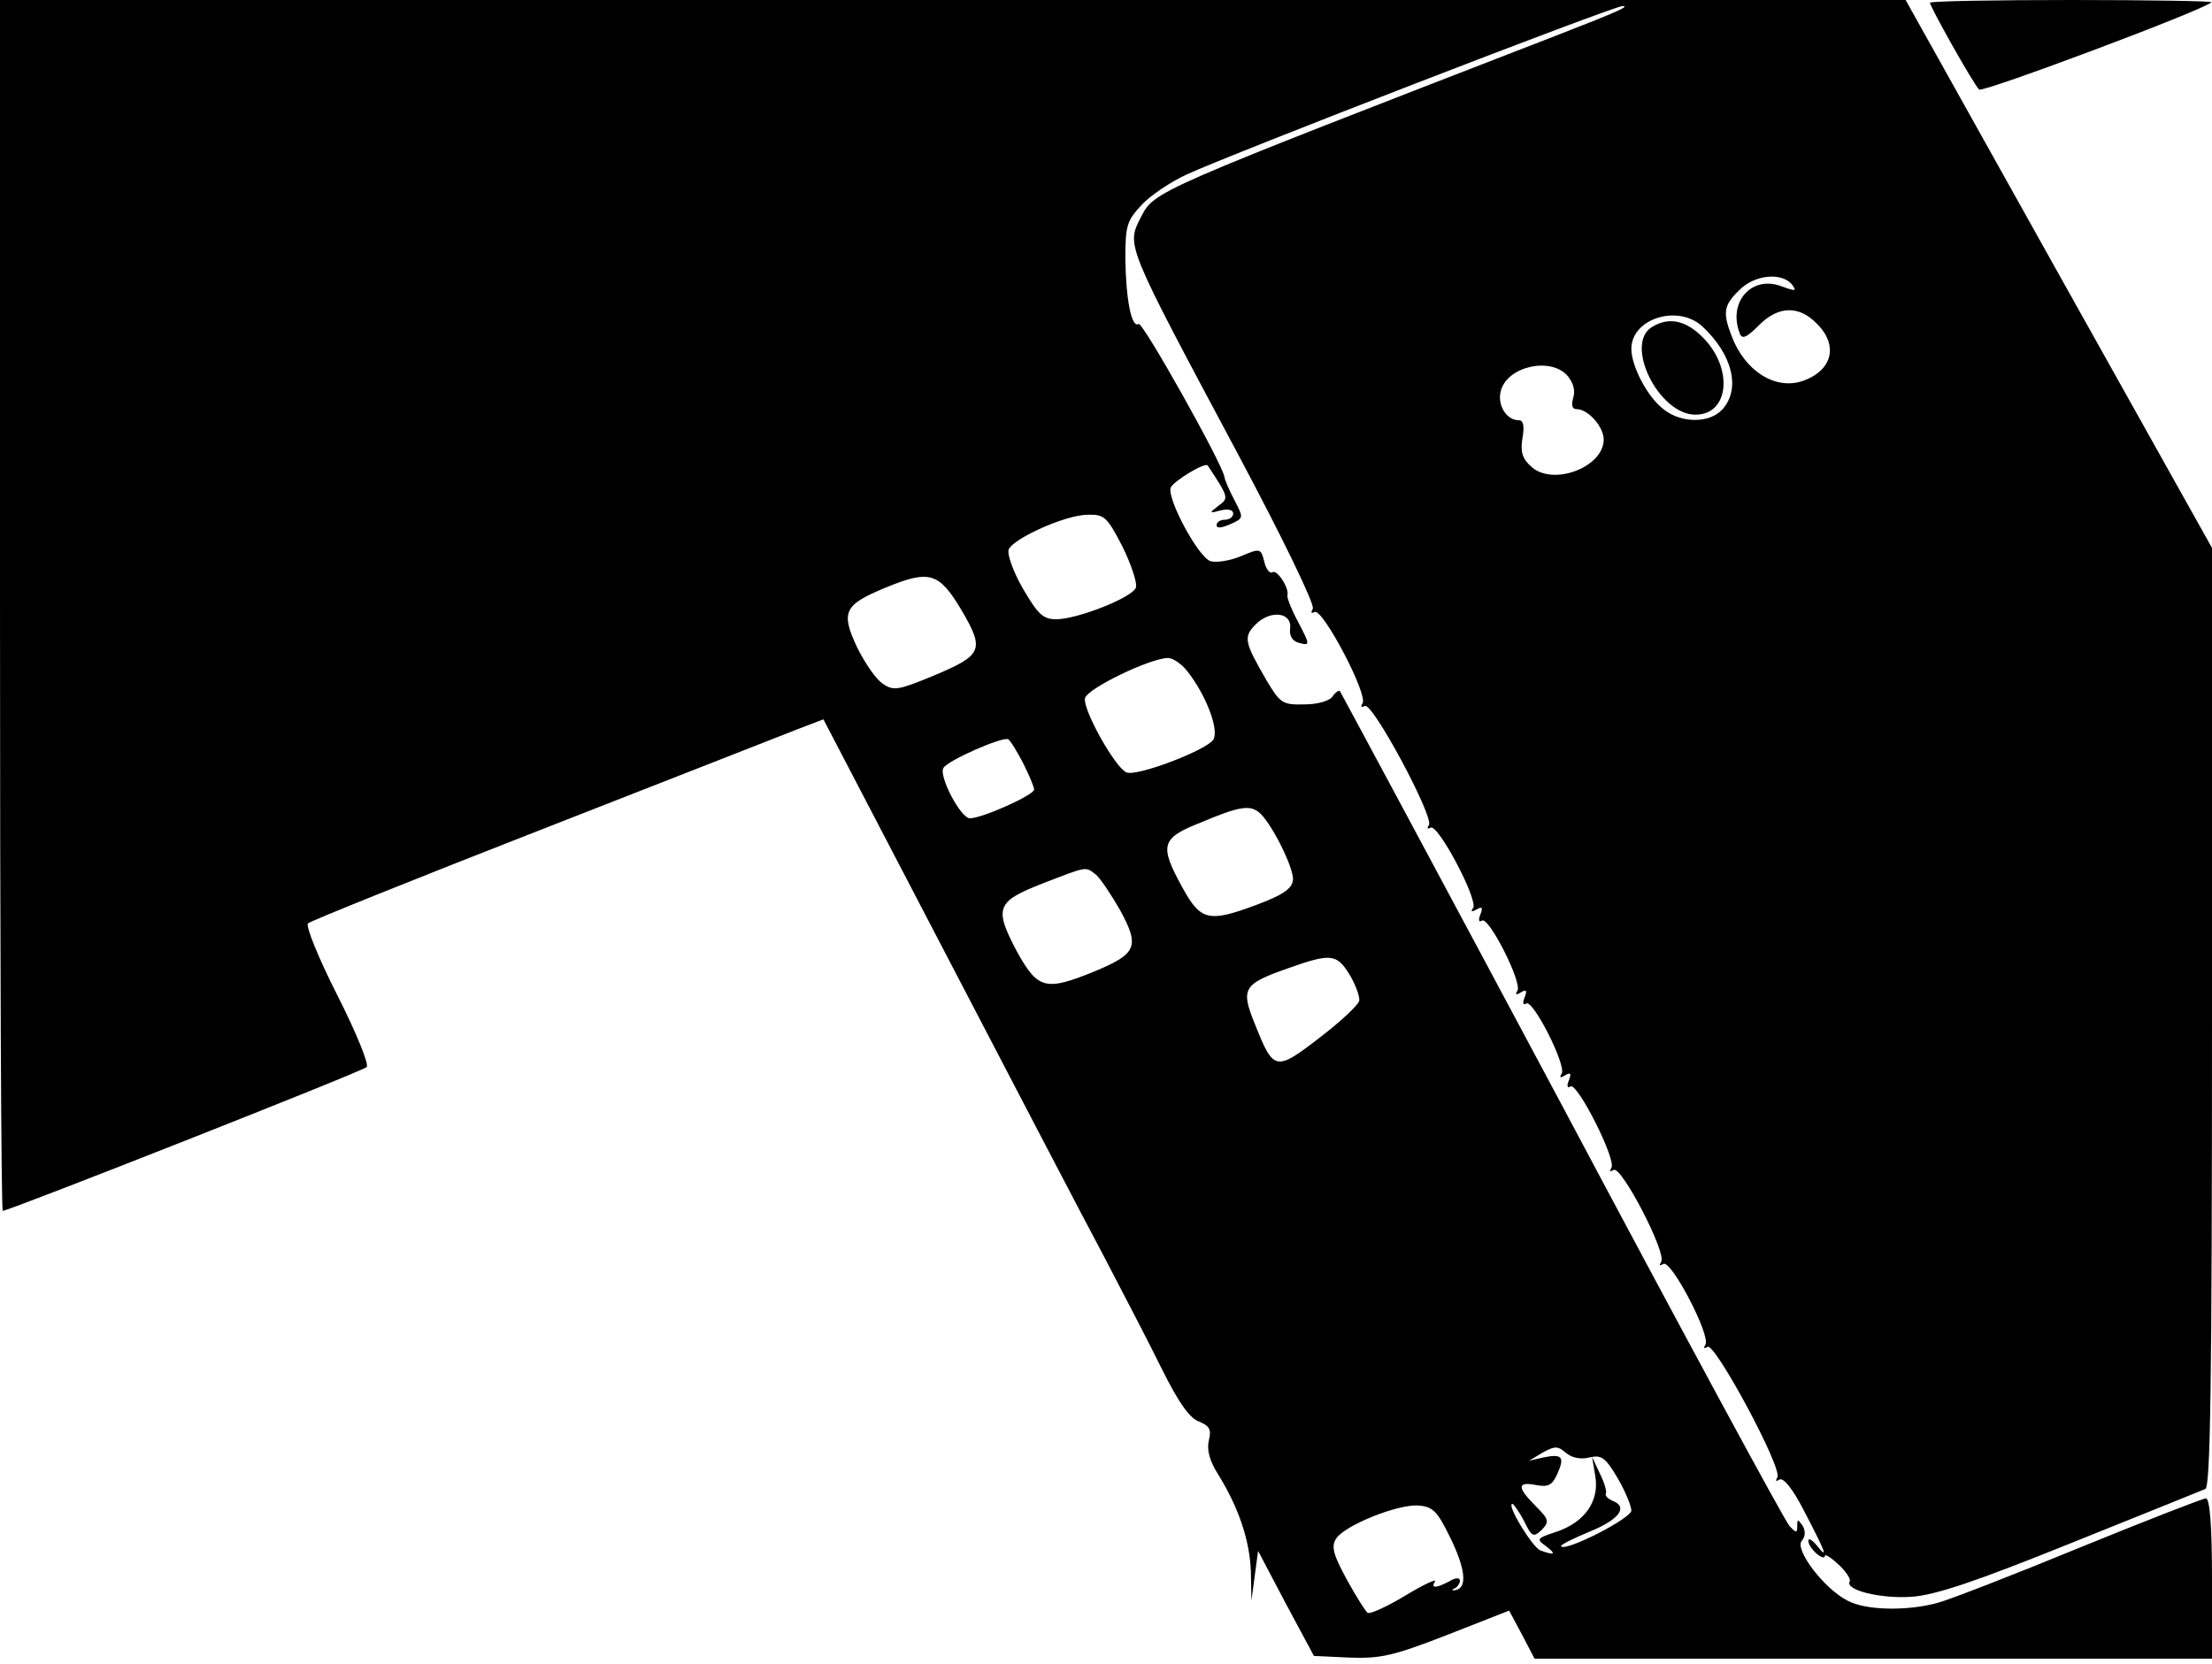 <svg version="1.0" xmlns="http://www.w3.org/2000/svg" width="533.333" height="401.333" viewBox="0 0 400 301"><path d="M0 109.5C0 169.7.2 219 .5 219c1.1 0 65-25.2 65.8-26 .5-.4-1.9-6.3-5.3-13s-5.8-12.6-5.3-13c.4-.4 19.5-8.1 42.3-17 22.8-8.9 43.6-17.1 46.2-18.1l4.7-1.8 22 42.2c12.1 23.2 24.9 47.8 28.6 54.7 3.6 6.9 8.5 16.3 10.7 20.8 2.9 5.8 4.9 8.7 6.6 9.3 1.9.8 2.3 1.4 1.8 3.4-.4 1.7.1 3.7 1.7 6.2 3.7 6 5.7 11.9 5.9 17.6l.1 5.2.6-4.5.6-4.5 5 9.5 5.1 9.5 6.4.3c5.7.2 7.9-.3 17.7-4.1l11.2-4.4 2.3 4.3 2.3 4.4H400v-14.5c0-9.5-.4-14.5-1.1-14.5-.5 0-10.8 4-22.8 8.9-11.9 4.9-23.5 9.4-25.7 10-5.5 1.5-13 1.4-16.3-.4-4.2-2.1-9.6-9.2-8.3-10.8.7-.8.7-1.8.2-2.7-.9-1.3-1-1.3-1 0s-.2 1.3-1.4 0c-.8-.8-19.3-35-41.1-76-21.9-41-40-74.7-40.2-75-.2-.2-.8.2-1.3.9-.4.8-2.6 1.5-5.1 1.5-4 .1-4.4-.2-6.9-4.4-4-6.9-4.2-7.8-1.9-10.1 2.6-2.6 6.5-2.2 6.2.7-.2 1.4.4 2.4 1.7 2.7 1.9.5 1.9.3-.2-3.7-1.2-2.2-2.1-4.5-2-4.9.4-1.3-1.9-4.8-2.7-4.2-.5.3-1.2-.6-1.5-2-.6-2.3-.7-2.4-4.2-.9-1.9.8-4.4 1.2-5.5.9-2.2-.7-7.9-11.3-7.2-13.3.5-1.2 6.3-4.7 6.7-4 3.9 5.9 3.8 5.9 1.9 7.3-1.7 1.3-1.7 1.4.5.8 1.3-.3 2.2-.1 2.2.6 0 .6-.7 1.1-1.5 1.1s-1.5.4-1.5 1 .9.5 2.5-.2c2.4-1.1 2.4-1.1.8-4.2-.9-1.7-1.8-3.7-1.9-4.4-.5-2.6-14.8-28.1-15.5-27.6-1.3.8-2.3-4.5-2.4-11.8 0-6.1.3-6.9 3-9.8 1.6-1.7 5.2-4.1 8-5.4C221.7 28.2 292 1 293.4 1.1c1.3 0-.3.8-11.9 5.3-73.3 28.4-72.7 28.1-75.2 32.9-2.6 5.2-2.9 4.5 17.6 42.9 8.2 15.4 13.9 27.2 13.5 27.9-.4.7-.3.9.3.6 1.4-.9 9.7 14.9 8.7 16.5-.4.6-.3.8.4.5 1.3-.9 12.5 20 11.6 21.5-.4.6-.3.8.3.5 1.3-.8 8.6 13 7.7 14.5-.5.7-.3.8.6.3 1-.6 1.2-.4.7.9-.4 1-.3 1.5.3 1.1 1.2-.8 7.3 11.2 6.4 12.7-.5.7-.2.8.6.3 1-.6 1.2-.4.7.9-.4 1-.3 1.5.3 1.1 1.2-.8 7.3 11.2 6.4 12.7-.5.7-.2.8.6.3 1-.6 1.2-.4.7.9-.4 1-.3 1.5.3 1.1 1.2-.8 8.3 13.2 7.4 14.7-.4.7-.3.8.4.4 1.4-.8 9.6 15 8.6 16.6-.4.7-.3.8.4.4 1.4-.8 8.6 13 7.6 14.6-.4.6-.3.8.4.4 1.3-.8 13.6 22 12.6 23.6-.4.7-.3.8.4.4s2.4 1.7 4.4 5.6c3.9 7.5 4.5 9 2.4 6.4-.9-1.1-1.6-1.5-1.6-.9s.7 1.6 1.5 2.3c.8.7 1.5.9 1.5.4 0-.4 1.1.3 2.5 1.6 1.3 1.2 2.2 2.6 2 3-1 1.6 5.7 3.2 11.2 2.8 4.3-.3 11.7-2.8 28.8-9.7 12.7-5.1 23.6-9.5 24.3-9.8.9-.4 1.2-18.4 1.2-85.4V99.1l-27.7-49.5L344.6 0H0v109.5zm324-58.1c1 1.3.7 1.3-1.8.4-5.4-2.1-9.8 2.8-7.6 8.5.4 1.1 1.2.8 3.4-1.4 3.5-3.6 7.3-3.7 10.5-.4 4 3.9 2.9 8.5-2.5 10.4-5 1.7-10.5-1.8-12.9-8.2-1.6-4.2-1.4-5.5 1.4-8.2 2.7-2.8 7.6-3.3 9.5-1.1zM307.8 59c5.5 5.1 7 11.3 3.7 15-2.3 2.6-7.5 2.6-10.7 0-2.9-2.2-5.8-7.8-5.8-10.9 0-5.5 8.4-8.1 12.8-4.1zm-24.4 8.9c1.1 1.3 1.5 2.7 1.1 4-.4 1.4-.2 2.1.6 2.1 2.1 0 4.9 3.2 4.9 5.5 0 5-9.2 8.5-13.1 4.9-1.6-1.4-2-2.7-1.6-5.1.4-2.3.2-3.3-.7-3.3-2.2 0-3.9-2.8-3.2-5.3 1.1-4.4 8.9-6.2 12-2.8zm-80.4 31c1.6 3.3 2.7 6.6 2.4 7.4-.7 1.8-10.6 5.7-14.4 5.7-2.4 0-3.3-.9-6-5.5-1.8-3.1-2.9-6.3-2.6-7.1.8-2 10.3-6.3 14.3-6.3 3-.1 3.5.4 6.3 5.8zm-29.1 11.5c4.2 7.2 3.8 8.1-5.3 11.9-6.1 2.5-7 2.7-8.9 1.4-1.3-.8-3.3-3.8-4.7-6.6-3-6.4-2.4-7.7 5.1-10.8 8-3.3 9.7-2.8 13.8 4.1zm40.8 11c3.4 4.3 5.8 10.6 4.7 12.4-1.3 1.9-13.8 6.7-15.7 5.9-2-.8-7.9-11.3-7.5-13.4.3-1.7 11.6-7.2 15-7.3.9 0 2.5 1.1 3.5 2.4zM185 138c1.1 2.2 2 4.3 2 4.8 0 1-9.4 5.2-11.6 5.2-1.7 0-5.7-7.7-4.8-9.1.8-1.4 10.7-5.7 11.7-5.2.4.2 1.6 2.2 2.7 4.3zm42.5 8.8c2.1 1.4 6.6 10.3 6.3 12.4-.2 1.6-1.9 2.7-6.7 4.5-8.6 3.2-10 2.8-13.3-3.2-4.2-7.7-3.9-8.9 3.5-11.8 6.6-2.8 8.6-3.1 10.2-1.9zm-29.3 11.4c.8.7 2.8 3.7 4.4 6.5 3.5 6.5 3 7.8-4.7 11-8.8 3.6-10.2 3.2-13.9-3.4-4.3-8.1-3.9-9.2 4.5-12.5 8.3-3.2 7.7-3.1 9.7-1.6zm45.8 18c1.1 1.8 1.9 4 1.8 4.8-.2.8-3.4 3.8-7.2 6.7-7.9 6.1-8.3 6-11.6-2.3-2.7-6.6-2.3-7.4 6-10.3 7.6-2.7 8.7-2.6 11 1.1zm43.4 87.4c2.2-.5 2.9 0 5.1 3.7 1.4 2.4 2.5 5.1 2.5 5.9 0 1.4-11.7 7.4-12.7 6.5-.2-.3 2.1-1.4 5.2-2.7 5.4-2.2 7-4.5 4-5.6-.8-.4-1.3-.9-1.1-1.3.2-.3-.3-2-1.1-3.6l-1.4-3 .6 3.6c.7 4.5-2 8.3-7.2 10-3.4 1.1-3.5 1.3-1.8 2.5 2 1.5 1.7 1.8-1 .8-1.4-.6-6.2-8.4-5-8.4.2 0 1.2 1.4 2.1 3.1 1.4 2.9 1.7 3 3.2 1.6 1.4-1.5 1.3-1.9-1.1-4.3-3.4-3.4-3.4-4.5.1-3.8 2.2.4 2.9 0 3.8-2 1.4-3.1.9-3.7-2.5-3l-2.6.6 2.5-1.5c2.2-1.2 2.7-1.2 4.2.1 1.1.9 2.7 1.2 4.2.8zM262.2 278c2.8 5.7 3.2 9.2 1 9.6-.7.1-.8 0-.2-.3.5-.2 1-.9 1-1.4 0-.6-.8-.6-1.9.1-2.5 1.3-3.4 1.3-2.6 0 .3-.5-2.1.6-5.4 2.6-3.3 2-6.4 3.4-6.8 3.1-.4-.3-2.1-3-3.8-6.1-2.4-4.4-2.8-5.9-1.9-7.3 1.5-2.4 11.2-6.3 14.9-6 2.6.2 3.4 1 5.7 5.7z"/><path d="M298.8 59.1c-5.2 3 1.1 15.9 7.8 15.9 6.1 0 6.9-8.4 1.3-14-3.1-3.1-6.1-3.7-9.1-1.9zM349 .5c0 .7 7.9 14.8 8.9 15.7.6.6 40.7-14.4 42-15.8.2-.2-11.1-.4-25.2-.4S349 .2 349 .5z"/></svg>